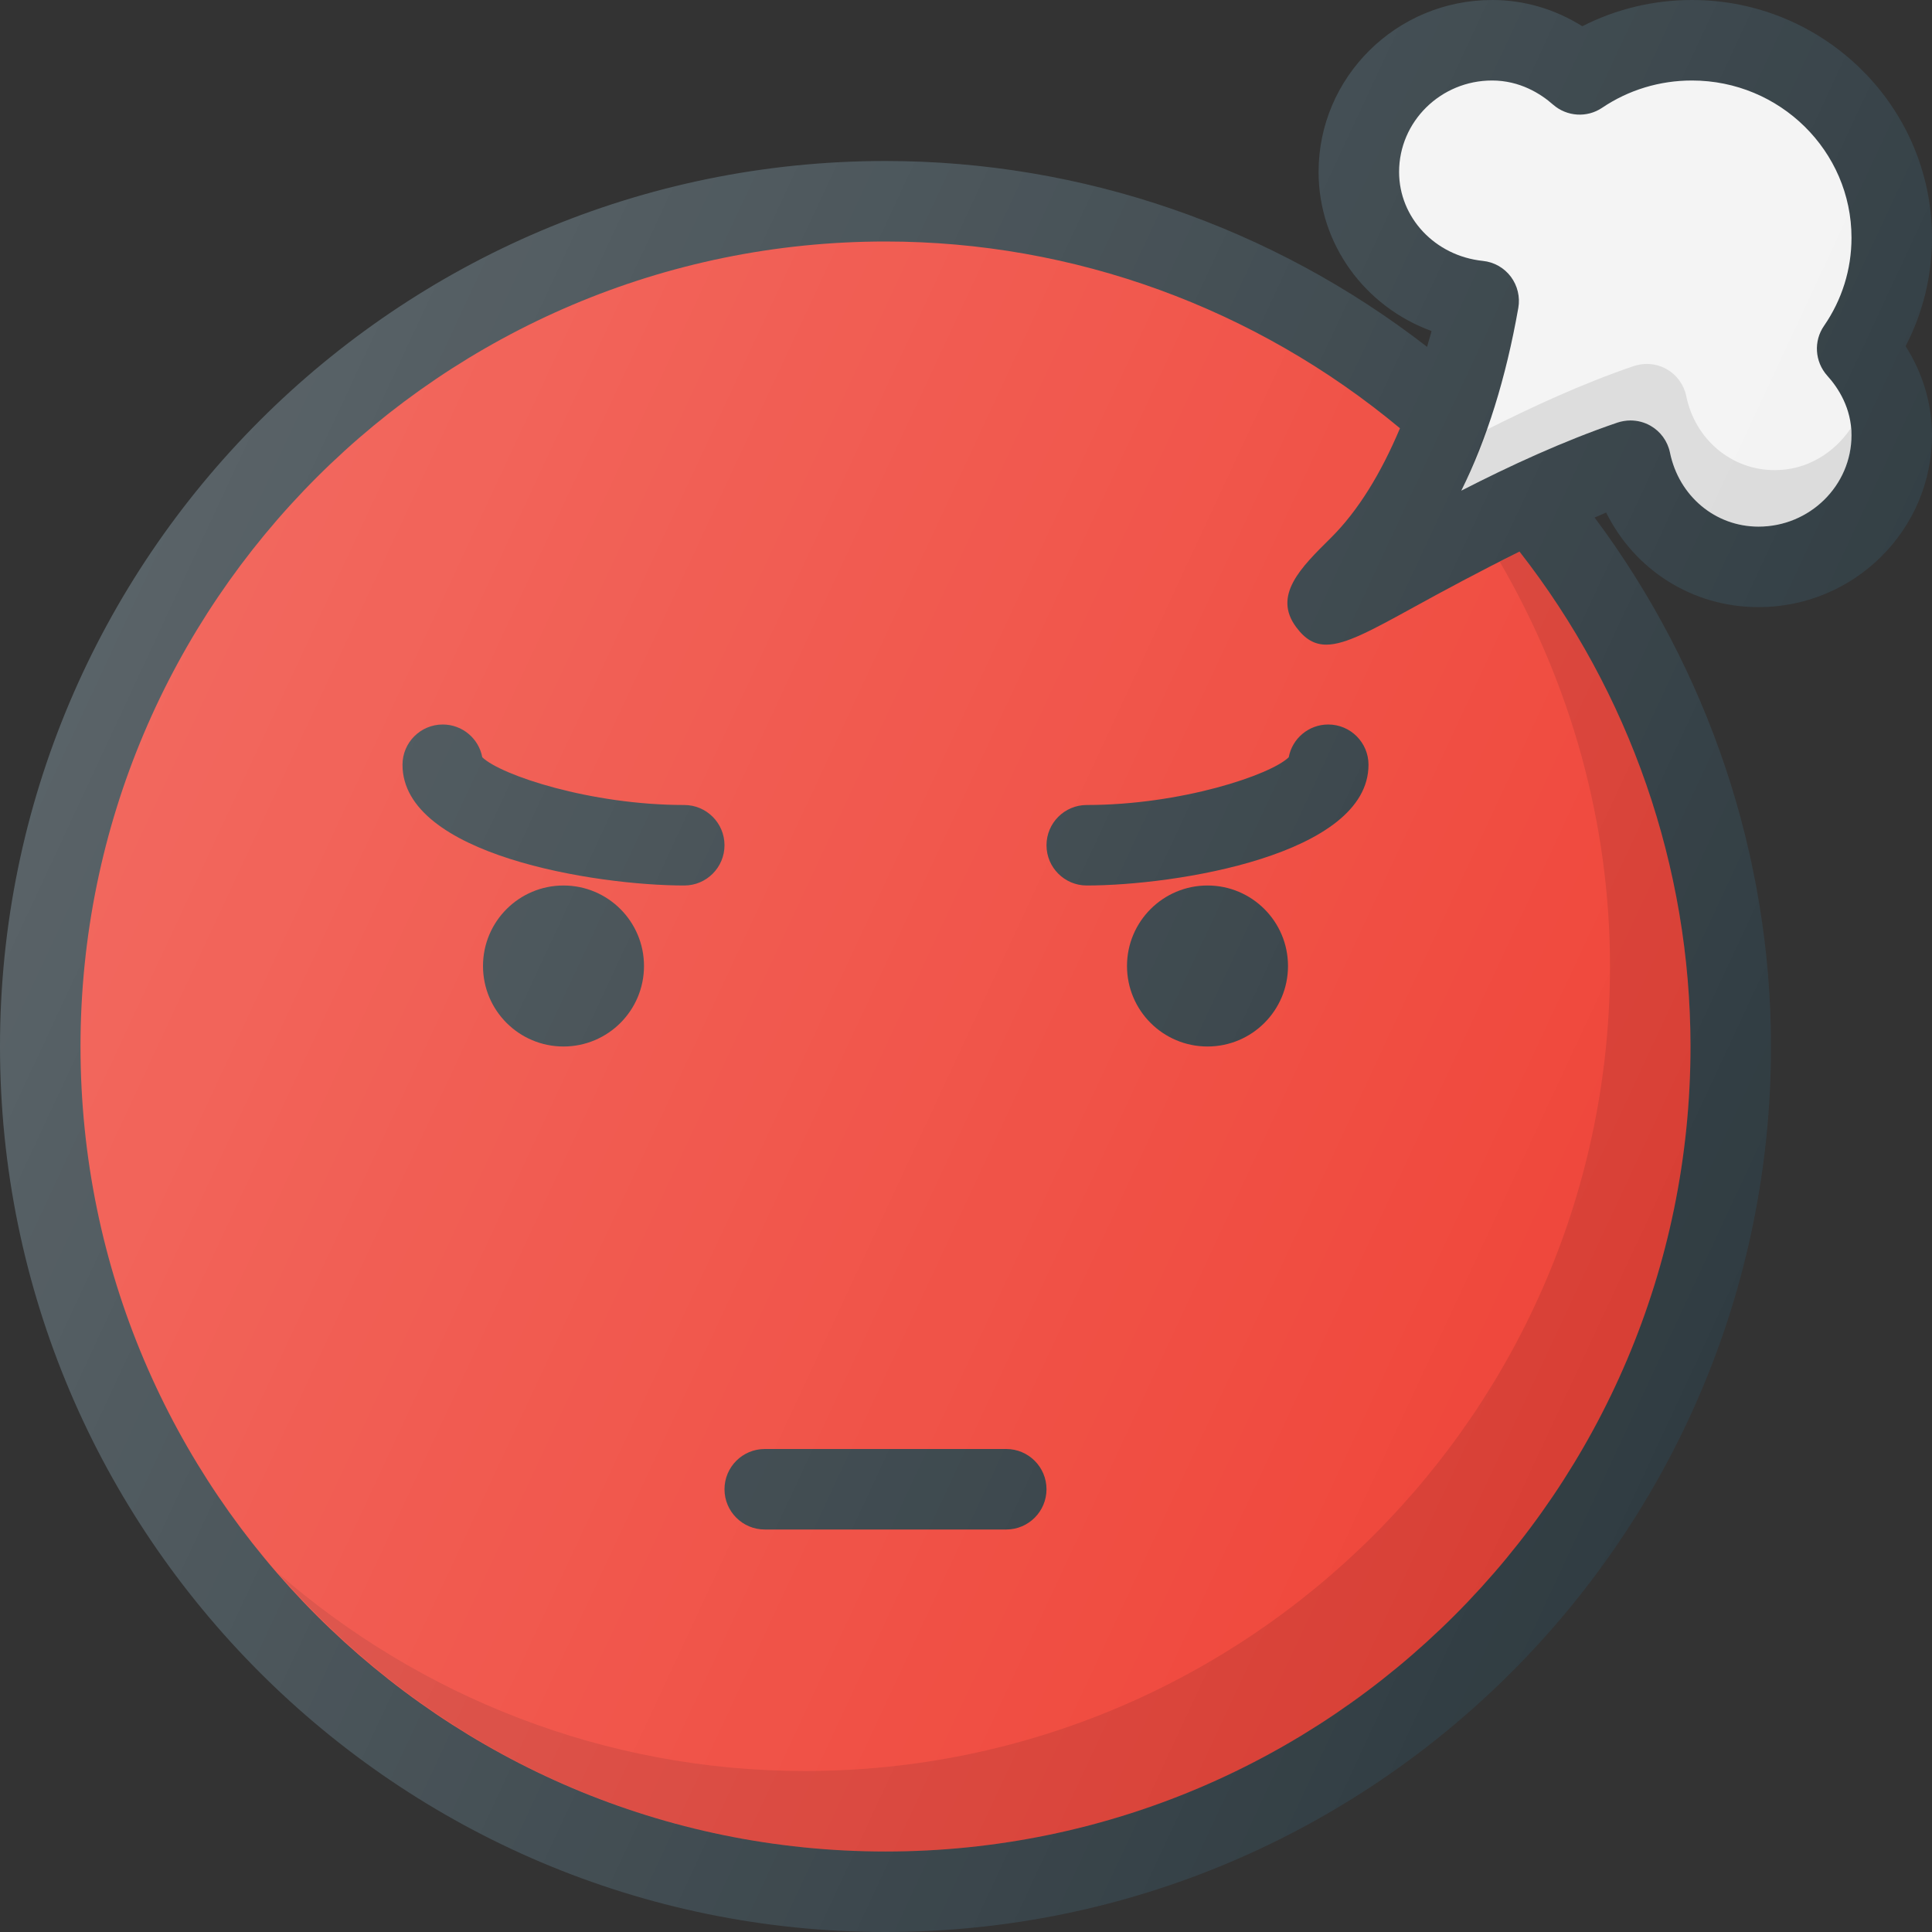 <?xml version="1.0" ?><svg enable-background="new 0 0 24 24" id="Layer_1" version="1.1" viewBox="0 0 24 24" xml:space="preserve" xmlns="http://www.w3.org/2000/svg" xmlns:xlink="http://www.w3.org/1999/xlink"><rect x="0" y="0" width="24" height="24" fill="#333333" stroke="none"/><g><path d="M24,2.953C24,1.325,22.662,0,21.018,0c-0.478,0-0.942,0.112-1.362,0.326   C19.314,0.112,18.934,0,18.535,0c-1.188,0-2.155,0.958-2.155,2.135   c0,0.899,0.575,1.674,1.403,1.977c-0.016,0.069-0.038,0.129-0.055,0.197   C15.807,2.82,13.447,2,11,2C4.935,2,0,6.935,0,13s4.935,11,11,11s11-4.935,11-11   c0-2.372-0.78-4.68-2.191-6.571c0.048-0.02,0.095-0.042,0.143-0.062   c0.354,0.712,1.07,1.175,1.893,1.175C23.033,7.542,24,6.584,24,5.406   c0-0.387-0.114-0.77-0.328-1.106C23.888,3.885,24,3.426,24,2.953z" fill="#303C42"/><path d="M21,13c0,5.514-4.486,10-10,10S1,18.514,1,13S5.486,3,11,3   c2.343,0,4.598,0.827,6.391,2.32c-0.235,0.558-0.52,1.027-0.863,1.366   c-0.37,0.366-0.72,0.711-0.426,1.105c0.111,0.15,0.227,0.217,0.374,0.217   c0.238,0,0.56-0.176,1.084-0.464c0.362-0.199,0.821-0.447,1.316-0.692   C20.244,8.603,21,10.771,21,13z" fill="#EF4438"/><path d="M18.877,6.853c-0.086,0.042-0.163,0.084-0.246,0.126   C19.514,8.496,20,10.227,20,12c0,5.514-4.486,10-10,10c-2.503,0-4.788-0.931-6.544-2.456   C5.291,21.656,7.989,23,11,23c5.514,0,10-4.486,10-10C21,10.771,20.244,8.603,18.877,6.853   z" fill="#010101" opacity="0.1"/><path d="M8.5,10c-1.168,0-2.282-0.372-2.509-0.593C5.948,9.175,5.744,9,5.5,9   C5.224,9,5,9.224,5,9.5C5,10.622,7.403,11,8.5,11C8.776,11,9,10.776,9,10.5S8.776,10,8.5,10z" fill="#303C42"/><path d="M16.5,9c-0.244,0-0.448,0.175-0.491,0.407C15.782,9.628,14.668,10,13.5,10   c-0.276,0-0.5,0.224-0.5,0.5s0.224,0.5,0.5,0.5c1.097,0,3.5-0.378,3.5-1.5C17,9.224,16.776,9,16.5,9z" fill="#303C42"/><circle cx="7" cy="12" fill="#303C42" r="1"/><circle cx="15" cy="12" fill="#303C42" r="1"/><path d="M12.5,18h-3C9.224,18,9,18.224,9,18.5S9.224,19,9.5,19h3c0.276,0,0.5-0.224,0.5-0.5   S12.776,18,12.5,18z" fill="#303C42"/><path d="M22.698,4.666C22.836,4.818,23,5.071,23,5.406   c0,0.626-0.519,1.136-1.155,1.136c-0.536,0-0.989-0.378-1.1-0.92   c-0.029-0.141-0.117-0.262-0.241-0.333c-0.077-0.044-0.163-0.066-0.249-0.066   c-0.054,0-0.108,0.009-0.161,0.026c-0.673,0.229-1.348,0.542-1.941,0.846   c0.316-0.637,0.554-1.396,0.708-2.27c0.024-0.136-0.01-0.277-0.093-0.388   c-0.084-0.111-0.209-0.182-0.348-0.196c-0.593-0.062-1.04-0.537-1.04-1.105   C17.38,1.509,17.898,1,18.535,1c0.344,0,0.603,0.163,0.758,0.3   c0.171,0.149,0.421,0.166,0.609,0.039C20.231,1.117,20.617,1,21.018,1   C22.11,1,23,1.876,23,2.953c0,0.393-0.118,0.771-0.341,1.094   C22.527,4.237,22.544,4.493,22.698,4.666z" fill="#F3F3F3"/><path d="M22.047,5.84c-0.536,0-0.989-0.378-1.1-0.92   c-0.029-0.141-0.117-0.262-0.241-0.333c-0.077-0.044-0.163-0.066-0.249-0.066   c-0.054,0-0.108,0.009-0.161,0.026c-0.639,0.218-1.276,0.512-1.847,0.801   c-0.093,0.258-0.183,0.52-0.296,0.747c0.594-0.303,1.269-0.617,1.941-0.846   c0.053-0.018,0.107-0.026,0.161-0.026c0.086,0,0.172,0.022,0.249,0.066   c0.124,0.071,0.212,0.192,0.241,0.333c0.11,0.542,0.563,0.92,1.1,0.92   C22.481,6.542,23,6.033,23,5.406c0-0.03-0.007-0.055-0.01-0.084   C22.783,5.627,22.447,5.84,22.047,5.84z" fill="#010101" opacity="0.1"/><linearGradient gradientUnits="userSpaceOnUse" id="SVGID_1_" x1="2.151" x2="22.088" y1="5.951" y2="15.248"><stop offset="0" style="stop-color:#FFFFFF;stop-opacity:0.2"/><stop offset="1" style="stop-color:#FFFFFF;stop-opacity:0"/></linearGradient><path d="M24,2.953C24,1.325,22.662,0,21.018,0   c-0.478,0-0.942,0.112-1.362,0.326C19.314,0.112,18.934,0,18.535,0   c-1.188,0-2.155,0.958-2.155,2.135c0,0.899,0.575,1.674,1.403,1.977   c-0.016,0.069-0.038,0.129-0.055,0.197C15.807,2.82,13.447,2,11,2   C4.935,2,0,6.935,0,13s4.935,11,11,11s11-4.935,11-11c0-2.372-0.78-4.68-2.191-6.571   c0.048-0.02,0.095-0.042,0.143-0.062c0.354,0.712,1.07,1.175,1.893,1.175   C23.033,7.542,24,6.584,24,5.406c0-0.387-0.114-0.77-0.328-1.106   C23.888,3.885,24,3.426,24,2.953z" fill="url(#SVGID_1_)"/></g><g/><g/><g/><g/><g/><g/><g/><g/><g/><g/><g/><g/><g/><g/><g/></svg>